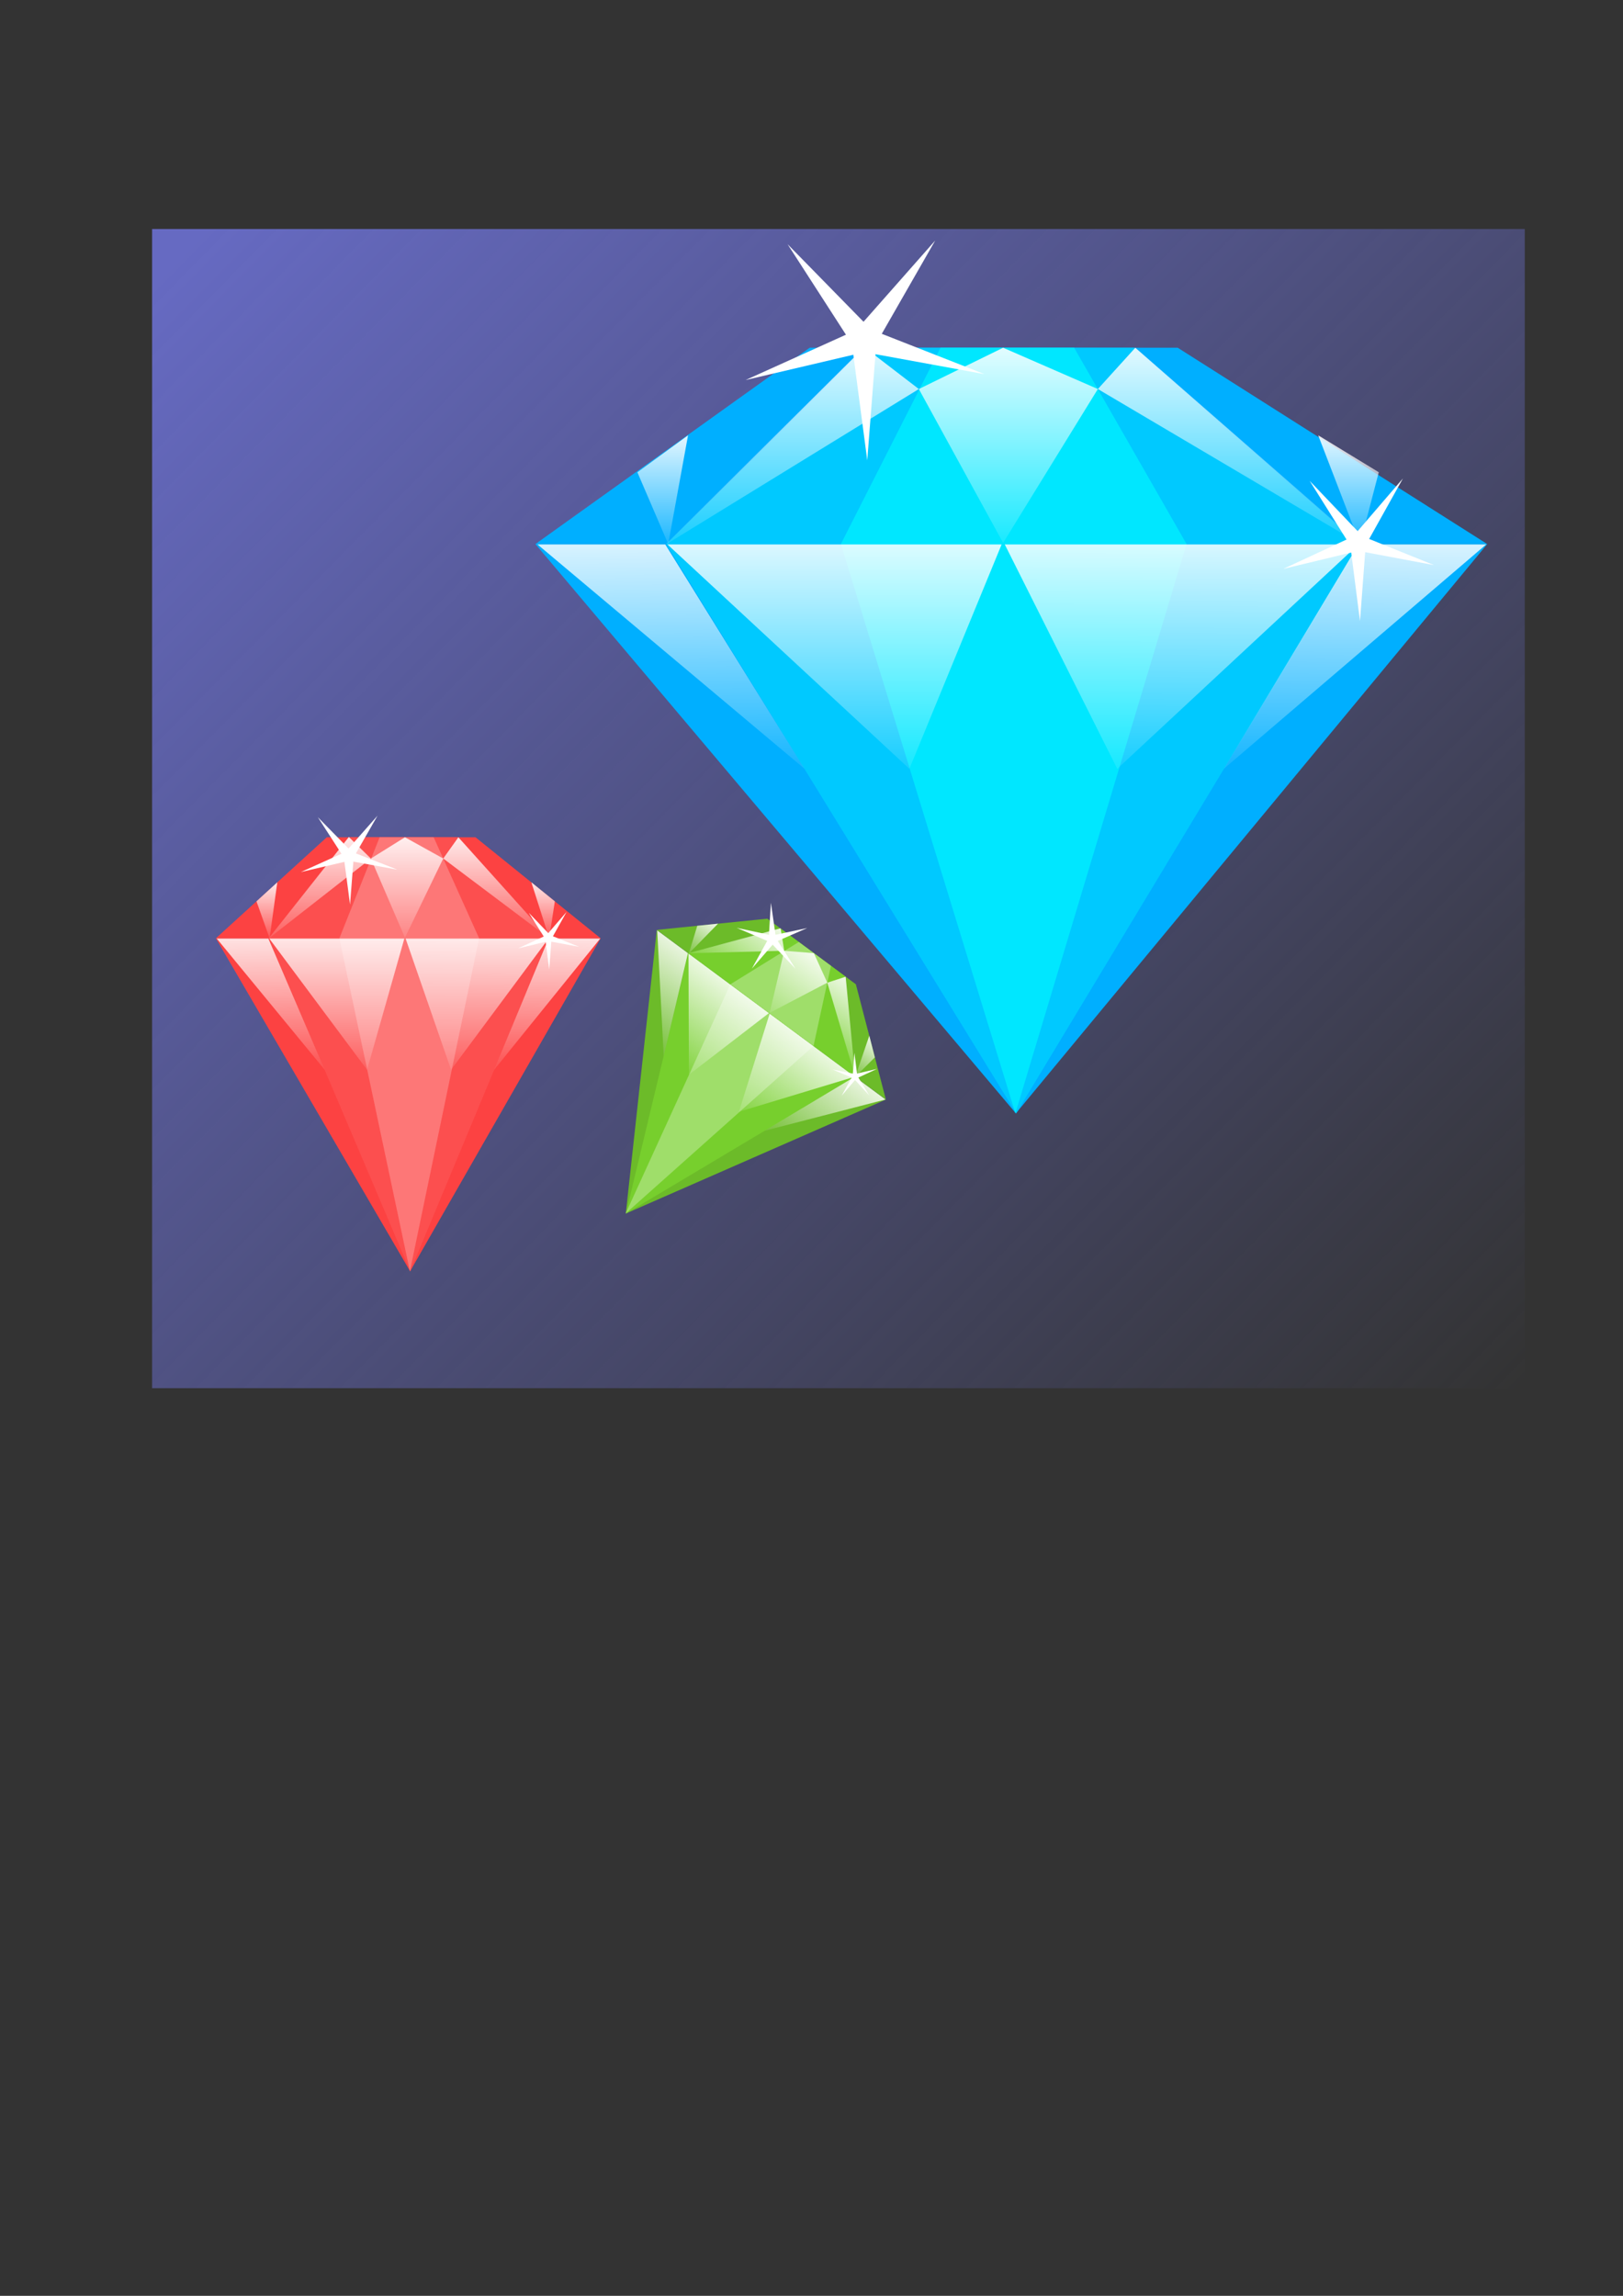 <?xml version="1.0" encoding="UTF-8" standalone="no"?>
<!-- Created with Inkscape (http://www.inkscape.org/) -->

<svg
   xmlns:dc="http://purl.org/dc/elements/1.1/"
   xmlns:cc="http://creativecommons.org/ns#"
   xmlns:rdf="http://www.w3.org/1999/02/22-rdf-syntax-ns#"
   xmlns:svg="http://www.w3.org/2000/svg"
   xmlns="http://www.w3.org/2000/svg"
   xmlns:xlink="http://www.w3.org/1999/xlink"
   xmlns:sodipodi="http://sodipodi.sourceforge.net/DTD/sodipodi-0.dtd"
   xmlns:inkscape="http://www.inkscape.org/namespaces/inkscape"
   width="744.094"
   height="1052.362"
   id="svg2"
   version="1.1"
   inkscape:version="0.48.4 r9939"
   sodipodi:docname="diamonds.svg">
  <rect width="100%" height="100%" fill="#333333" stroke="none"/>
  <defs
     id="defs4">
    <linearGradient
       id="linearGradient3787">
      <stop
         style="stop-color:#ffffff;stop-opacity:0.898;"
         offset="0"
         id="stop3789" />
      <stop
         style="stop-color:#ffffff;stop-opacity:0.102;"
         offset="1"
         id="stop3791" />
    </linearGradient>
    <linearGradient
       id="linearGradient3775">
      <stop
         style="stop-color:#ffffff;stop-opacity:0.353;"
         offset="0"
         id="stop3777" />
      <stop
         style="stop-color:#ffffff;stop-opacity:0.039;"
         offset="1"
         id="stop3779" />
    </linearGradient>
    <linearGradient
       inkscape:collect="always"
       xlink:href="#linearGradient3787"
       id="linearGradient3781"
       x1="435.881"
       y1="182.621"
       x2="435.881"
       y2="273.029"
       gradientUnits="userSpaceOnUse" />
    <linearGradient
       inkscape:collect="always"
       xlink:href="#linearGradient3787"
       id="linearGradient3783"
       x1="435.881"
       y1="182.621"
       x2="435.881"
       y2="273.029"
       gradientUnits="userSpaceOnUse" />
    <linearGradient
       inkscape:collect="always"
       xlink:href="#linearGradient3787"
       id="linearGradient3785"
       x1="435.881"
       y1="182.621"
       x2="435.881"
       y2="273.029"
       gradientUnits="userSpaceOnUse" />
    <linearGradient
       inkscape:collect="always"
       xlink:href="#linearGradient3787"
       id="linearGradient3795"
       gradientUnits="userSpaceOnUse"
       x1="598.515"
       y1="223.532"
       x2="598.515"
       y2="274.04" />
    <linearGradient
       inkscape:collect="always"
       xlink:href="#linearGradient3787"
       id="linearGradient3799"
       gradientUnits="userSpaceOnUse"
       x1="598.515"
       y1="223.532"
       x2="598.515"
       y2="274.04"
       gradientTransform="matrix(-1,0,0,1,879.387,0)" />
    <linearGradient
       inkscape:collect="always"
       xlink:href="#linearGradient3787"
       id="linearGradient3015"
       gradientUnits="userSpaceOnUse"
       x1="436.392"
       y1="197.66"
       x2="435.881"
       y2="273.029"
       gradientTransform="matrix(1.975,0,0,1.44,-346.861,-17.979)" />
    <linearGradient
       inkscape:collect="always"
       xlink:href="#linearGradient3787"
       id="linearGradient3019"
       gradientUnits="userSpaceOnUse"
       gradientTransform="matrix(-1.975,0,0,1.44,1216.22,-17.979)"
       x1="435.881"
       y1="199.063"
       x2="435.881"
       y2="273.029" />
    <linearGradient
       inkscape:collect="always"
       xlink:href="#linearGradient3787"
       id="linearGradient3791"
       gradientUnits="userSpaceOnUse"
       gradientTransform="matrix(0.714,0,0,1.44,314.922,-17.979)"
       x1="436.392"
       y1="197.66"
       x2="435.881"
       y2="273.029" />
    <linearGradient
       inkscape:collect="always"
       xlink:href="#linearGradient3787"
       id="linearGradient3796"
       gradientUnits="userSpaceOnUse"
       gradientTransform="matrix(-0.714,0,0,1.44,562.375,-17.979)"
       x1="436.392"
       y1="197.66"
       x2="435.881"
       y2="273.029" />
    <linearGradient
       inkscape:collect="always"
       xlink:href="#linearGradient3808-7"
       id="linearGradient3814-1"
       x1="111.117"
       y1="40.189"
       x2="682.863"
       y2="602.844"
       gradientUnits="userSpaceOnUse" />
    <linearGradient
       inkscape:collect="always"
       id="linearGradient3808-7">
      <stop
         style="stop-color:#666ac2;stop-opacity:1;"
         offset="0"
         id="stop3810-4" />
      <stop
         style="stop-color:#666ac2;stop-opacity:0;"
         offset="1"
         id="stop3812-0" />
    </linearGradient>
    <linearGradient
       gradientTransform="translate(-14.111,61.753)"
       y2="602.844"
       x2="682.863"
       y1="40.189"
       x1="111.117"
       gradientUnits="userSpaceOnUse"
       id="linearGradient3839"
       xlink:href="#linearGradient3808-7"
       inkscape:collect="always" />
    <linearGradient
       inkscape:collect="always"
       xlink:href="#linearGradient3787"
       id="linearGradient3913"
       gradientUnits="userSpaceOnUse"
       gradientTransform="matrix(0.798,0,0,0.582,-130.184,312.282)"
       x1="436.392"
       y1="197.66"
       x2="435.881"
       y2="273.029" />
    <linearGradient
       inkscape:collect="always"
       xlink:href="#linearGradient3787"
       id="linearGradient3915"
       gradientUnits="userSpaceOnUse"
       gradientTransform="matrix(-0.798,0,0,0.582,501.523,312.282)"
       x1="435.881"
       y1="199.063"
       x2="435.881"
       y2="273.029" />
    <linearGradient
       inkscape:collect="always"
       xlink:href="#linearGradient3787"
       id="linearGradient3917"
       gradientUnits="userSpaceOnUse"
       gradientTransform="matrix(0.288,0,0,0.582,137.271,312.282)"
       x1="436.392"
       y1="197.66"
       x2="435.881"
       y2="273.029" />
    <linearGradient
       inkscape:collect="always"
       xlink:href="#linearGradient3787"
       id="linearGradient3919"
       gradientUnits="userSpaceOnUse"
       gradientTransform="matrix(-0.288,0,0,0.582,237.277,312.282)"
       x1="436.392"
       y1="197.66"
       x2="435.881"
       y2="273.029" />
    <linearGradient
       inkscape:collect="always"
       xlink:href="#linearGradient3787"
       id="linearGradient3921"
       gradientUnits="userSpaceOnUse"
       gradientTransform="matrix(0.404,0,0,0.404,9.997,319.548)"
       x1="435.881"
       y1="182.621"
       x2="435.881"
       y2="273.029" />
    <linearGradient
       inkscape:collect="always"
       xlink:href="#linearGradient3787"
       id="linearGradient3923"
       gradientUnits="userSpaceOnUse"
       gradientTransform="matrix(0.404,0,0,0.404,9.997,319.548)"
       x1="435.881"
       y1="182.621"
       x2="435.881"
       y2="273.029" />
    <linearGradient
       inkscape:collect="always"
       xlink:href="#linearGradient3787"
       id="linearGradient3925"
       gradientUnits="userSpaceOnUse"
       gradientTransform="matrix(0.404,0,0,0.404,9.997,319.548)"
       x1="435.881"
       y1="182.621"
       x2="435.881"
       y2="273.029" />
    <linearGradient
       inkscape:collect="always"
       xlink:href="#linearGradient3787"
       id="linearGradient3928"
       gradientUnits="userSpaceOnUse"
       gradientTransform="matrix(0.404,0,0,0.404,9.997,319.548)"
       x1="598.515"
       y1="223.532"
       x2="598.515"
       y2="274.04" />
    <linearGradient
       inkscape:collect="always"
       xlink:href="#linearGradient3787"
       id="linearGradient3930"
       gradientUnits="userSpaceOnUse"
       gradientTransform="matrix(-0.404,0,0,0.404,365.395,319.548)"
       x1="598.515"
       y1="223.532"
       x2="598.515"
       y2="274.04" />
    <linearGradient
       inkscape:collect="always"
       xlink:href="#linearGradient3787"
       id="linearGradient3970"
       gradientUnits="userSpaceOnUse"
       gradientTransform="matrix(0.404,0,0,0.404,9.997,319.548)"
       x1="435.881"
       y1="182.621"
       x2="435.881"
       y2="273.029" />
    <linearGradient
       inkscape:collect="always"
       xlink:href="#linearGradient3787"
       id="linearGradient3972"
       gradientUnits="userSpaceOnUse"
       gradientTransform="matrix(0.404,0,0,0.404,9.997,319.548)"
       x1="435.881"
       y1="182.621"
       x2="435.881"
       y2="273.029" />
    <linearGradient
       inkscape:collect="always"
       xlink:href="#linearGradient3787"
       id="linearGradient3974"
       gradientUnits="userSpaceOnUse"
       gradientTransform="matrix(0.404,0,0,0.404,9.997,319.548)"
       x1="435.881"
       y1="182.621"
       x2="435.881"
       y2="273.029" />
    <linearGradient
       inkscape:collect="always"
       xlink:href="#linearGradient3787"
       id="linearGradient3976"
       gradientUnits="userSpaceOnUse"
       gradientTransform="matrix(0.404,0,0,0.404,9.997,319.548)"
       x1="598.515"
       y1="223.532"
       x2="598.515"
       y2="274.04" />
    <linearGradient
       inkscape:collect="always"
       xlink:href="#linearGradient3787"
       id="linearGradient3978"
       gradientUnits="userSpaceOnUse"
       gradientTransform="matrix(-0.404,0,0,0.404,365.395,319.548)"
       x1="598.515"
       y1="223.532"
       x2="598.515"
       y2="274.04" />
    <linearGradient
       inkscape:collect="always"
       xlink:href="#linearGradient3787"
       id="linearGradient3980"
       gradientUnits="userSpaceOnUse"
       gradientTransform="matrix(0.798,0,0,0.582,-130.184,312.282)"
       x1="436.392"
       y1="197.66"
       x2="435.881"
       y2="273.029" />
    <linearGradient
       inkscape:collect="always"
       xlink:href="#linearGradient3787"
       id="linearGradient3982"
       gradientUnits="userSpaceOnUse"
       gradientTransform="matrix(-0.798,0,0,0.582,501.523,312.282)"
       x1="435.881"
       y1="199.063"
       x2="435.881"
       y2="273.029" />
    <linearGradient
       inkscape:collect="always"
       xlink:href="#linearGradient3787"
       id="linearGradient3984"
       gradientUnits="userSpaceOnUse"
       gradientTransform="matrix(0.288,0,0,0.582,137.271,312.282)"
       x1="436.392"
       y1="197.66"
       x2="435.881"
       y2="273.029" />
    <linearGradient
       inkscape:collect="always"
       xlink:href="#linearGradient3787"
       id="linearGradient3986"
       gradientUnits="userSpaceOnUse"
       gradientTransform="matrix(-0.288,0,0,0.582,237.277,312.282)"
       x1="436.392"
       y1="197.66"
       x2="435.881"
       y2="273.029" />
    <linearGradient
       inkscape:collect="always"
       xlink:href="#linearGradient3787"
       id="linearGradient3989"
       gradientUnits="userSpaceOnUse"
       gradientTransform="matrix(-0.241,-0.178,-0.227,0.306,521.732,459.985)"
       x1="598.515"
       y1="223.532"
       x2="598.515"
       y2="274.04" />
    <linearGradient
       inkscape:collect="always"
       xlink:href="#linearGradient3787"
       id="linearGradient3992"
       gradientUnits="userSpaceOnUse"
       gradientTransform="matrix(0.241,0.178,-0.227,0.306,310.164,303.29)"
       x1="598.515"
       y1="223.532"
       x2="598.515"
       y2="274.04" />
    <linearGradient
       inkscape:collect="always"
       xlink:href="#linearGradient3787"
       id="linearGradient3995"
       gradientUnits="userSpaceOnUse"
       gradientTransform="matrix(0.241,0.178,-0.227,0.306,310.164,303.29)"
       x1="435.881"
       y1="182.621"
       x2="435.881"
       y2="273.029" />
    <linearGradient
       inkscape:collect="always"
       xlink:href="#linearGradient3787"
       id="linearGradient3998"
       gradientUnits="userSpaceOnUse"
       gradientTransform="matrix(0.241,0.178,-0.227,0.306,310.164,303.29)"
       x1="435.881"
       y1="182.621"
       x2="435.881"
       y2="273.029" />
    <linearGradient
       inkscape:collect="always"
       xlink:href="#linearGradient3787"
       id="linearGradient4001"
       gradientUnits="userSpaceOnUse"
       gradientTransform="matrix(0.241,0.178,-0.227,0.306,310.164,303.29)"
       x1="435.881"
       y1="182.621"
       x2="435.881"
       y2="273.029" />
    <linearGradient
       inkscape:collect="always"
       xlink:href="#linearGradient3787"
       id="linearGradient4007"
       gradientUnits="userSpaceOnUse"
       gradientTransform="matrix(-0.172,-0.127,-0.371,0.501,458.56,385.815)"
       x1="436.392"
       y1="197.66"
       x2="435.881"
       y2="273.029" />
    <linearGradient
       inkscape:collect="always"
       xlink:href="#linearGradient3787"
       id="linearGradient4010"
       gradientUnits="userSpaceOnUse"
       gradientTransform="matrix(0.172,0.127,-0.371,0.501,399.027,341.722)"
       x1="436.392"
       y1="197.66"
       x2="435.881"
       y2="273.029" />
    <linearGradient
       inkscape:collect="always"
       xlink:href="#linearGradient3787"
       id="linearGradient4013"
       gradientUnits="userSpaceOnUse"
       gradientTransform="matrix(-0.475,-0.352,-0.371,0.501,615.866,502.321)"
       x1="435.881"
       y1="199.063"
       x2="435.881"
       y2="273.029" />
    <linearGradient
       inkscape:collect="always"
       xlink:href="#linearGradient3787"
       id="linearGradient4016"
       gradientUnits="userSpaceOnUse"
       gradientTransform="matrix(0.475,0.352,-0.371,0.501,239.811,223.801)"
       x1="436.392"
       y1="197.66"
       x2="435.881"
       y2="273.029" />
    <linearGradient
       inkscape:collect="always"
       xlink:href="#linearGradient3787"
       id="linearGradient4022"
       gradientUnits="userSpaceOnUse"
       gradientTransform="matrix(-0.404,0,0,0.514,365.395,289.334)"
       x1="598.515"
       y1="223.532"
       x2="598.515"
       y2="274.04" />
    <linearGradient
       inkscape:collect="always"
       xlink:href="#linearGradient3787"
       id="linearGradient4025"
       gradientUnits="userSpaceOnUse"
       gradientTransform="matrix(0.404,0,0,0.514,9.997,289.334)"
       x1="598.515"
       y1="223.532"
       x2="598.515"
       y2="274.04" />
    <linearGradient
       inkscape:collect="always"
       xlink:href="#linearGradient3787"
       id="linearGradient4028"
       gradientUnits="userSpaceOnUse"
       gradientTransform="matrix(0.404,0,0,0.514,9.997,289.334)"
       x1="435.881"
       y1="182.621"
       x2="435.881"
       y2="273.029" />
    <linearGradient
       inkscape:collect="always"
       xlink:href="#linearGradient3787"
       id="linearGradient4031"
       gradientUnits="userSpaceOnUse"
       gradientTransform="matrix(0.404,0,0,0.514,9.997,289.334)"
       x1="435.881"
       y1="182.621"
       x2="435.881"
       y2="273.029" />
    <linearGradient
       inkscape:collect="always"
       xlink:href="#linearGradient3787"
       id="linearGradient4034"
       gradientUnits="userSpaceOnUse"
       gradientTransform="matrix(0.404,0,0,0.514,9.997,289.334)"
       x1="435.881"
       y1="182.621"
       x2="435.881"
       y2="273.029" />
  </defs>
  <sodipodi:namedview
     id="base"
     pagecolor="#ffffff"
     bordercolor="#666666"
     borderopacity="1.0"
     inkscape:pageopacity="0.0"
     inkscape:pageshadow="2"
     inkscape:zoom="0.7"
     inkscape:cx="341.33576"
     inkscape:cy="618.73127"
     inkscape:document-units="px"
     inkscape:current-layer="layer1"
     showgrid="false"
     inkscape:window-width="1600"
     inkscape:window-height="838"
     inkscape:window-x="-8"
     inkscape:window-y="-8"
     inkscape:window-maximized="1"
     showguides="true"
     inkscape:guide-bbox="true" />
  <g
     inkscape:groupmode="layer"
     id="layer2"
     inkscape:label="bg"
     sodipodi:insensitive="true">
    <rect
       style="fill:url(#linearGradient3839);fill-opacity:1;fill-rule:nonzero;stroke:none"
       id="rect3798"
       width="629.325"
       height="531.34"
       x="69.732"
       y="104.973" />
  </g>
  <g
     inkscape:label="Layer 1"
     inkscape:groupmode="layer"
     id="layer1">
    <g
       id="g3820"
       transform="translate(25.254,-24.244)">
      <path
         sodipodi:nodetypes="ccccc"
         inkscape:connector-curvature="0"
         id="rect2985"
         d="m 345.977,183.631 168.695,0 141.926,90.003 -436.386,0 z"
         style="fill:#00afff;fill-opacity:1;fill-rule:nonzero;stroke:none" />
      <path
         style="fill:#00afff;fill-opacity:1;fill-rule:nonzero;stroke:none"
         d="m 440.498,534.587 216.101,-260.953 -436.386,0 z"
         id="path2988"
         inkscape:connector-curvature="0"
         sodipodi:nodetypes="cccc" />
      <path
         style="fill:#00c9ff;fill-opacity:1;fill-rule:nonzero;stroke:none"
         d="m 371.806,183.631 122.859,0 103.363,90.003 -317.814,0 z"
         id="path3758"
         inkscape:connector-curvature="0"
         sodipodi:nodetypes="ccccc" />
      <path
         sodipodi:nodetypes="cccc"
         inkscape:connector-curvature="0"
         id="path3760"
         d="m 440.644,534.587 157.384,-260.953 -317.814,0 z"
         style="fill:#00c9ff;fill-opacity:1;fill-rule:nonzero;stroke:none" />
      <path
         sodipodi:nodetypes="ccccc"
         inkscape:connector-curvature="0"
         id="path3762"
         d="m 405.939,183.631 61.27,0 51.548,90.003 -158.495,0 z"
         style="fill:#00e7ff;fill-opacity:1;fill-rule:nonzero;stroke:none" />
      <path
         style="fill:#00e7ff;fill-opacity:1;fill-rule:nonzero;stroke:none"
         d="m 440.269,534.587 78.488,-260.953 -158.495,0 z"
         id="path3764"
         inkscape:connector-curvature="0"
         sodipodi:nodetypes="cccc" />
      <path
         sodipodi:nodetypes="ccccc"
         inkscape:connector-curvature="0"
         id="rect3766"
         d="m 434.643,183.641 43.437,18.93 -43.437,70.532 -38.638,-70.532 z"
         style="fill:url(#linearGradient3783);fill-opacity:1;fill-rule:nonzero;stroke:none" />
      <path
         style="fill:url(#linearGradient3785);fill-opacity:1;fill-rule:nonzero;stroke:none"
         d="m 371.003,183.389 25.001,19.182 -116.42,71.542 z"
         id="path3771"
         inkscape:connector-curvature="0"
         sodipodi:nodetypes="cccc" />
      <path
         sodipodi:nodetypes="cccc"
         inkscape:connector-curvature="0"
         id="path3773"
         d="m 495.252,183.641 -17.173,18.93 120.208,71.037 z"
         style="fill:url(#linearGradient3781);fill-opacity:1;fill-rule:nonzero;stroke:none" />
      <path
         style="fill:url(#linearGradient3795);fill-opacity:1;fill-rule:nonzero;stroke:none"
         d="m 606.874,240.715 -27.779,-16.931 19.193,49.824 z"
         id="path3793"
         inkscape:connector-curvature="0"
         sodipodi:nodetypes="cccc" />
      <path
         sodipodi:nodetypes="cccc"
         inkscape:connector-curvature="0"
         id="path3797"
         d="m 266.958,240.715 23.234,-16.931 -9.091,49.824 z"
         style="fill:url(#linearGradient3799);fill-opacity:1;fill-rule:nonzero;stroke:none" />
      <path
         style="fill:url(#linearGradient3015);fill-opacity:1;fill-rule:nonzero;stroke:none"
         d="M 597.53,273.804 486.977,376.661 435.4,273.804 z"
         id="path3013"
         inkscape:connector-curvature="0"
         sodipodi:nodetypes="cccc" />
      <path
         sodipodi:nodetypes="cccc"
         inkscape:connector-curvature="0"
         id="path3017"
         d="M 280.758,273.804 391.667,376.661 433.959,273.804 z"
         style="fill:url(#linearGradient3019);fill-opacity:1;fill-rule:nonzero;stroke:none" />
      <path
         sodipodi:nodetypes="cccc"
         inkscape:connector-curvature="0"
         id="path3789"
         d="M 656.119,273.804 535.82,376.661 597.543,273.804 z"
         style="fill:url(#linearGradient3791);fill-opacity:1;fill-rule:nonzero;stroke:none" />
      <path
         style="fill:url(#linearGradient3796);fill-opacity:1;fill-rule:nonzero;stroke:none"
         d="M 221.177,273.804 343.619,376.661 279.753,273.804 z"
         id="path3794"
         inkscape:connector-curvature="0"
         sodipodi:nodetypes="cccc" />
      <path
         transform="matrix(0.418,0,0,0.401,352.289,98.792)"
         inkscape:transform-center-y="-4.8555736"
         inkscape:transform-center-x="0.45919655"
         d="M 57.023,218.974 48.003,340.318 32.733,219.601 -85.459,248.52 24.631,196.694 -39.396,93.222 43.913,181.909 122.535,89.042 63.933,195.679 l 112.618,46.076 z"
         inkscape:randomized="0"
         inkscape:rounded="0"
         inkscape:flatsided="false"
         sodipodi:arg2="1.5449837"
         sodipodi:arg1="0.91666513"
         sodipodi:r2="137.79259"
         sodipodi:r1="20.668888"
         sodipodi:cy="202.57135"
         sodipodi:cx="44.446712"
         sodipodi:sides="5"
         id="path3816"
         style="fill:#ffffff;fill-opacity:1;fill-rule:nonzero;stroke:none"
         sodipodi:type="star" />
      <path
         sodipodi:type="star"
         style="fill:#ffffff;fill-opacity:1;fill-rule:nonzero;stroke:none"
         id="path3818"
         sodipodi:sides="5"
         sodipodi:cx="44.446712"
         sodipodi:cy="202.57135"
         sodipodi:r1="20.668888"
         sodipodi:r2="137.79259"
         sodipodi:arg1="0.91666513"
         sodipodi:arg2="1.5449837"
         inkscape:flatsided="false"
         inkscape:rounded="0"
         inkscape:randomized="0"
         d="M 57.023,218.974 48.003,340.318 32.733,219.601 -85.459,248.52 24.631,196.694 -39.396,93.222 43.913,181.909 122.535,89.042 63.933,195.679 l 112.618,46.076 z"
         inkscape:transform-center-x="0.28970995"
         inkscape:transform-center-y="-3.1518772"
         transform="matrix(0.264,0,0,0.26,585.587,220.417)" />
    </g>
    <path
       sodipodi:nodetypes="ccccc"
       inkscape:connector-curvature="0"
       id="path3893"
       d="m 149.821,383.788 68.177,0 57.358,46.295 -176.362,0 z"
       style="fill:#fc4242;fill-opacity:1;fill-rule:nonzero;stroke:none" />
    <path
       style="fill:#fc4f4f;fill-opacity:1;fill-rule:nonzero;stroke:none"
       d="m 160.26,383.788 49.652,0 41.773,46.295 -128.442,0 z"
       id="path3897"
       inkscape:connector-curvature="0"
       sodipodi:nodetypes="ccccc" />
    <path
       sodipodi:nodetypes="ccccc"
       inkscape:connector-curvature="0"
       id="path3901"
       d="m 174.055,383.788 24.762,0 20.833,46.295 -64.055,0 z"
       style="fill:#fd7777;fill-opacity:1;fill-rule:nonzero;stroke:none" />
    <path
       sodipodi:nodetypes="ccccc"
       inkscape:connector-curvature="0"
       id="path3905"
       d="m 185.655,383.793 17.555,9.737 -17.555,36.279 -15.615,-36.279 z"
       style="fill:url(#linearGradient4034);fill-opacity:1;fill-rule:nonzero;stroke:none" />
    <path
       style="fill:url(#linearGradient4031);fill-opacity:1;fill-rule:nonzero;stroke:none"
       d="m 159.936,383.663 10.104,9.867 -47.05,36.799 z"
       id="path3907"
       inkscape:connector-curvature="0"
       sodipodi:nodetypes="cccc" />
    <path
       sodipodi:nodetypes="cccc"
       inkscape:connector-curvature="0"
       id="path3909"
       d="m 210.15,383.793 -6.94,9.737 48.581,36.539 z"
       style="fill:url(#linearGradient4028);fill-opacity:1;fill-rule:nonzero;stroke:none" />
    <path
       style="fill:url(#linearGradient4025);fill-opacity:1;fill-rule:nonzero;stroke:none"
       d="m 254.377,413.15 -10.753,-8.709 8.167,25.628 z"
       id="path3911"
       inkscape:connector-curvature="0"
       sodipodi:nodetypes="cccc" />
    <path
       sodipodi:nodetypes="cccc"
       inkscape:connector-curvature="0"
       id="path3913"
       d="m 117.586,413.15 9.547,-8.709 -3.532,25.628 z"
       style="fill:url(#linearGradient4022);fill-opacity:1;fill-rule:nonzero;stroke:none" />
    <g
       id="g3904"
       transform="matrix(1,0,0,1.447,0,-192.276)">
      <path
         sodipodi:nodetypes="cccc"
         inkscape:connector-curvature="0"
         id="path3895"
         d="m 188.021,535.597 87.335,-105.462 -176.362,0 z"
         style="fill:#fc4242;fill-opacity:1;fill-rule:nonzero;stroke:none" />
      <path
         style="fill:#fc4f4f;fill-opacity:1;fill-rule:nonzero;stroke:none"
         d="m 188.08,535.597 63.605,-105.462 -128.442,0 z"
         id="path3899"
         inkscape:connector-curvature="0"
         sodipodi:nodetypes="cccc" />
      <path
         sodipodi:nodetypes="cccc"
         inkscape:connector-curvature="0"
         id="path3903"
         d="m 187.929,535.597 31.72,-105.462 -64.055,0 z"
         style="fill:#fd7777;fill-opacity:1;fill-rule:nonzero;stroke:none" />
      <path
         sodipodi:nodetypes="cccc"
         inkscape:connector-curvature="0"
         id="path3915"
         d="M 251.485,430.204 206.806,471.773 185.961,430.204 z"
         style="fill:url(#linearGradient3913);fill-opacity:1;fill-rule:nonzero;stroke:none" />
      <path
         style="fill:url(#linearGradient3915);fill-opacity:1;fill-rule:nonzero;stroke:none"
         d="m 123.463,430.204 44.823,41.569 17.092,-41.569 z"
         id="path3917"
         inkscape:connector-curvature="0"
         sodipodi:nodetypes="cccc" />
      <path
         style="fill:url(#linearGradient3917);fill-opacity:1;fill-rule:nonzero;stroke:none"
         d="M 275.163,430.204 226.545,471.773 251.49,430.204 z"
         id="path3919"
         inkscape:connector-curvature="0"
         sodipodi:nodetypes="cccc" />
      <path
         sodipodi:nodetypes="cccc"
         inkscape:connector-curvature="0"
         id="path3921"
         d="M 99.385,430.204 148.868,471.773 123.057,430.204 z"
         style="fill:url(#linearGradient3919);fill-opacity:1;fill-rule:nonzero;stroke:none" />
    </g>
    <path
       transform="matrix(0.169,0,0,0.162,152.372,359.474)"
       inkscape:transform-center-y="-4.8555736"
       inkscape:transform-center-x="0.45919655"
       d="M 57.023,218.974 48.003,340.318 32.733,219.601 -85.459,248.52 24.631,196.694 -39.396,93.222 43.913,181.909 122.535,89.042 63.933,195.679 l 112.618,46.076 z"
       inkscape:randomized="0"
       inkscape:rounded="0"
       inkscape:flatsided="false"
       sodipodi:arg2="1.5449837"
       sodipodi:arg1="0.91666513"
       sodipodi:r2="137.79259"
       sodipodi:r1="20.668888"
       sodipodi:cy="202.57135"
       sodipodi:cx="44.446712"
       sodipodi:sides="5"
       id="path3923"
       style="fill:#ffffff;fill-opacity:1;fill-rule:nonzero;stroke:none"
       sodipodi:type="star" />
    <path
       sodipodi:type="star"
       style="fill:#ffffff;fill-opacity:1;fill-rule:nonzero;stroke:none"
       id="path3925"
       sodipodi:sides="5"
       sodipodi:cx="44.446712"
       sodipodi:cy="202.57135"
       sodipodi:r1="20.668888"
       sodipodi:r2="137.79259"
       sodipodi:arg1="0.91666513"
       sodipodi:arg2="1.5449837"
       inkscape:flatsided="false"
       inkscape:rounded="0"
       inkscape:randomized="0"
       d="M 57.023,218.974 48.003,340.318 32.733,219.601 -85.459,248.52 24.631,196.694 -39.396,93.222 43.913,181.909 122.535,89.042 63.933,195.679 l 112.618,46.076 z"
       inkscape:transform-center-x="0.28970995"
       inkscape:transform-center-y="-3.1518772"
       transform="matrix(0.107,0,0,0.105,246.658,408.628)" />
    <path
       style="fill:#6cbb29;fill-opacity:1;fill-rule:nonzero;stroke:none"
       d="m 351.798,421.111 40.586,30.059 13.754,52.821 -104.988,-77.758 z"
       id="path3934"
       inkscape:connector-curvature="0"
       sodipodi:nodetypes="ccccc" />
    <path
       sodipodi:nodetypes="ccccc"
       inkscape:connector-curvature="0"
       id="path3936"
       d="m 358.012,425.713 29.558,21.892 4.477,45.95 -76.462,-56.63 z"
       style="fill:#77cf2d;fill-opacity:1;fill-rule:nonzero;stroke:none" />
    <path
       style="fill:#9fde6a;fill-opacity:1;fill-rule:nonzero;stroke:none"
       d="m 366.224,431.795 14.741,10.918 -7.989,36.717 -38.132,-28.242 z"
       id="path3938"
       inkscape:connector-curvature="0"
       sodipodi:nodetypes="ccccc" />
    <path
       style="fill:url(#linearGradient4001);fill-opacity:1;fill-rule:nonzero;stroke:none"
       d="m 373.128,436.913 6.161,13.53 -26.43,13.836 6.684,-28.46 z"
       id="path3940"
       inkscape:connector-curvature="0"
       sodipodi:nodetypes="ccccc" />
    <path
       sodipodi:nodetypes="cccc"
       inkscape:connector-curvature="0"
       id="path3942"
       d="m 357.874,425.496 1.669,10.323 -44.217,1.14 z"
       style="fill:url(#linearGradient3998);fill-opacity:1;fill-rule:nonzero;stroke:none" />
    <path
       style="fill:url(#linearGradient3995);fill-opacity:1;fill-rule:nonzero;stroke:none"
       d="m 387.709,447.713 -8.42,2.731 12.826,43.149 z"
       id="path3944"
       inkscape:connector-curvature="0"
       sodipodi:nodetypes="cccc" />
    <path
       sodipodi:nodetypes="cccc"
       inkscape:connector-curvature="0"
       id="path3946"
       d="m 401.107,484.671 -2.566,-9.92 -6.426,18.842 z"
       style="fill:url(#linearGradient3992);fill-opacity:1;fill-rule:nonzero;stroke:none" />
    <path
       style="fill:url(#linearGradient3989);fill-opacity:1;fill-rule:nonzero;stroke:none"
       d="m 319.676,424.36 9.519,-0.97 -13.391,13.684 z"
       id="path3948"
       inkscape:connector-curvature="0"
       sodipodi:nodetypes="cccc" />
    <path
       sodipodi:nodetypes="cccc"
       inkscape:connector-curvature="0"
       id="path3952"
       d="M 286.908,556.272 406.115,504.023 301.127,426.265 z"
       style="fill:#6cbb29;fill-opacity:1;fill-rule:nonzero;stroke:none" />
    <path
       style="fill:#77cf2d;fill-opacity:1;fill-rule:nonzero;stroke:none"
       d="M 286.943,556.298 392.024,493.586 315.562,436.956 z"
       id="path3954"
       inkscape:connector-curvature="0"
       sodipodi:nodetypes="cccc" />
    <path
       sodipodi:nodetypes="cccc"
       inkscape:connector-curvature="0"
       id="path3956"
       d="m 286.853,556.231 86.1,-76.77 -38.132,-28.242 z"
       style="fill:#9fde6a;fill-opacity:1;fill-rule:nonzero;stroke:none" />
    <path
       sodipodi:nodetypes="cccc"
       inkscape:connector-curvature="0"
       id="path3958"
       d="m 391.86,493.556 -53.091,16.073 14.085,-44.962 z"
       style="fill:url(#linearGradient4016);fill-opacity:1;fill-rule:nonzero;stroke:none" />
    <path
       style="fill:url(#linearGradient4013);fill-opacity:1;fill-rule:nonzero;stroke:none"
       d="m 315.649,437.112 0.189,55.534 36.669,-28.236 z"
       id="path3960"
       inkscape:connector-curvature="0"
       sodipodi:nodetypes="cccc" />
    <path
       style="fill:url(#linearGradient4010);fill-opacity:1;fill-rule:nonzero;stroke:none"
       d="m 405.956,503.996 -55.436,14.336 41.344,-24.774 z"
       id="path3962"
       inkscape:connector-curvature="0"
       sodipodi:nodetypes="cccc" />
    <path
       sodipodi:nodetypes="cccc"
       inkscape:connector-curvature="0"
       id="path3964"
       d="m 301.315,426.495 2.964,57.589 11.129,-47.152 z"
       style="fill:url(#linearGradient4007);fill-opacity:1;fill-rule:nonzero;stroke:none" />
    <path
       sodipodi:type="star"
       style="fill:#ffffff;fill-opacity:1;fill-rule:nonzero;stroke:none"
       id="path3966"
       sodipodi:sides="5"
       sodipodi:cx="44.446712"
       sodipodi:cy="202.57135"
       sodipodi:r1="20.668888"
       sodipodi:r2="137.79259"
       sodipodi:arg1="0.91666513"
       sodipodi:arg2="1.5449837"
       inkscape:flatsided="false"
       inkscape:rounded="0"
       inkscape:randomized="0"
       d="M 57.023,218.974 48.003,340.318 32.733,219.601 -85.459,248.52 24.631,196.694 -39.396,93.222 43.913,181.909 122.535,89.042 63.933,195.679 l 112.618,46.076 z"
       inkscape:transform-center-x="-3.8886298"
       inkscape:transform-center-y="-60.524765"
       transform="matrix(0.101,0.074,-0.071,0.096,364.026,407.776)" />
    <path
       transform="matrix(0.063,0.047,-0.046,0.063,398.504,478.579)"
       inkscape:transform-center-y="2.7934048"
       inkscape:transform-center-x="-41.905998"
       d="M 57.023,218.974 48.003,340.318 32.733,219.601 -85.459,248.52 24.631,196.694 -39.396,93.222 43.913,181.909 122.535,89.042 63.933,195.679 l 112.618,46.076 z"
       inkscape:randomized="0"
       inkscape:rounded="0"
       inkscape:flatsided="false"
       sodipodi:arg2="1.5449837"
       sodipodi:arg1="0.91666513"
       sodipodi:r2="137.79259"
       sodipodi:r1="20.668888"
       sodipodi:cy="202.57135"
       sodipodi:cx="44.446712"
       sodipodi:sides="5"
       id="path3968"
       style="fill:#ffffff;fill-opacity:1;fill-rule:nonzero;stroke:none"
       sodipodi:type="star" />
  </g>
</svg>
